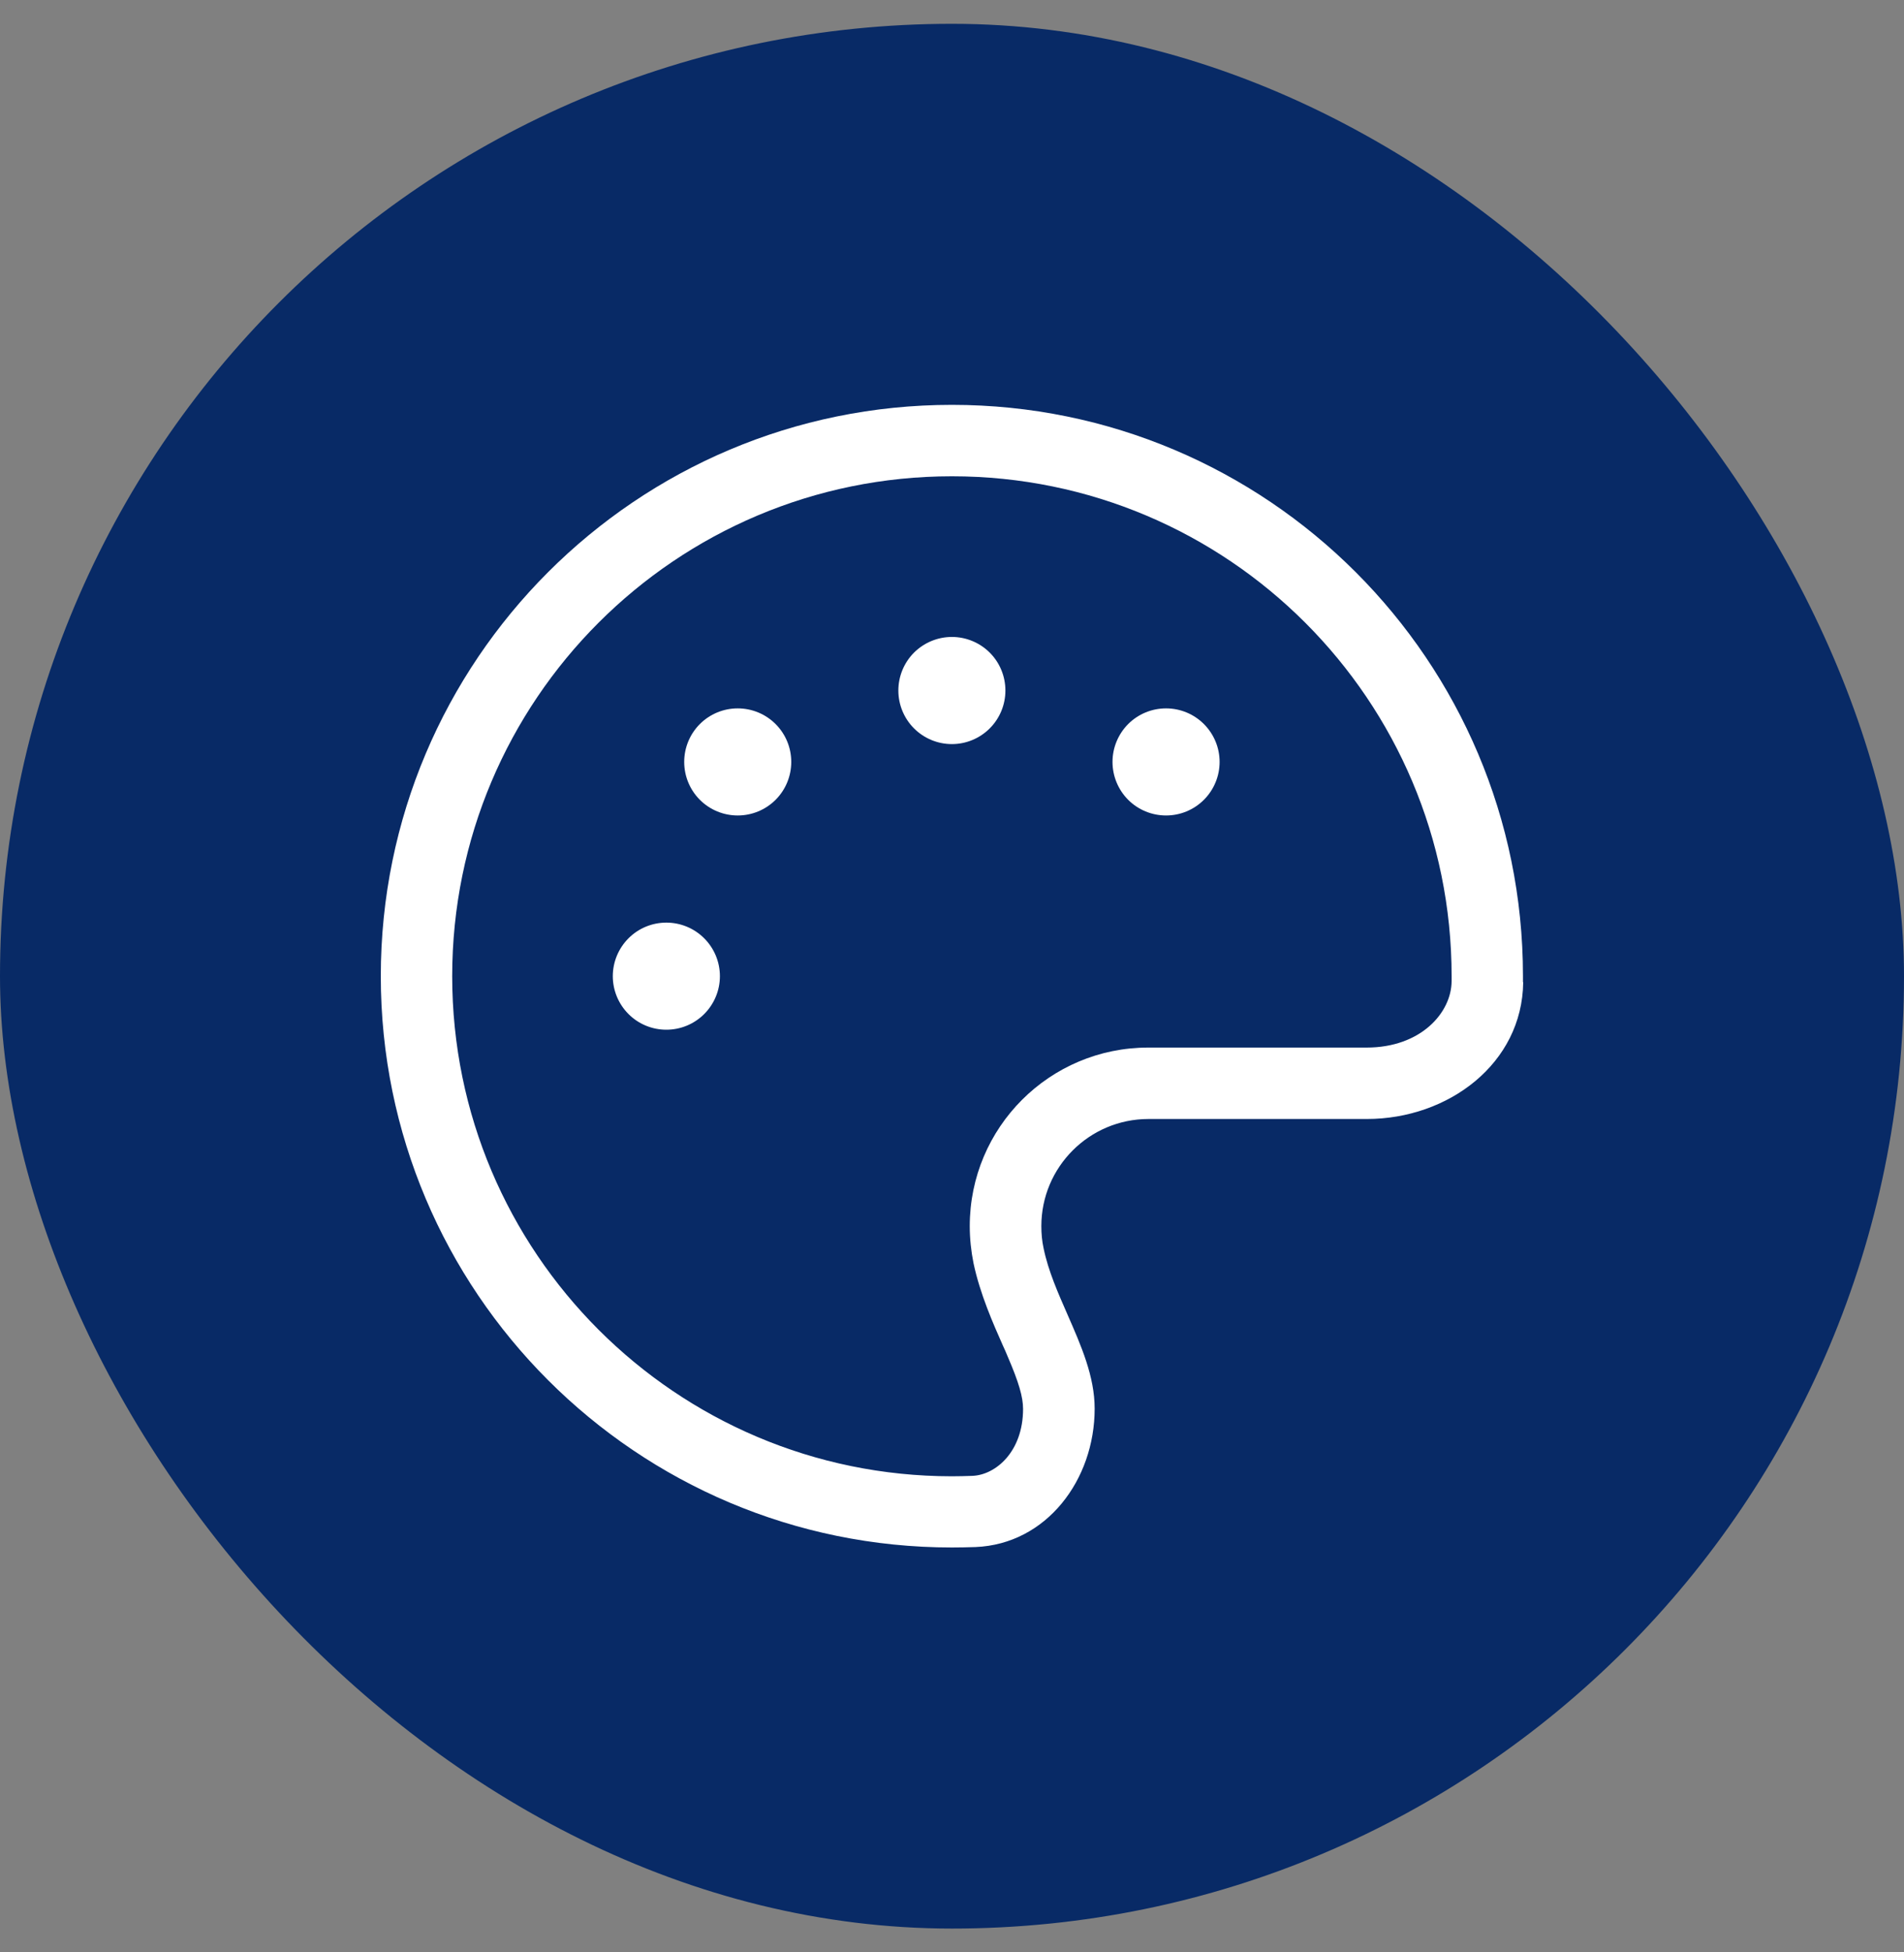 <svg width="40" height="41" viewBox="0 0 40 41" fill="none" xmlns="http://www.w3.org/2000/svg">
<rect x="0" y="0" width="40" height="41" fill="#808080" stroke="none"/>
<rect y="0.5" width="40" height="40" rx="20" fill="#082A66"/>
<path d="M30.496 20.607C30.491 21.268 29.849 21.999 28.71 21.999H24.122C22.05 21.999 20.373 23.677 20.373 25.749C20.373 26.011 20.401 26.273 20.452 26.527C20.588 27.173 20.869 27.806 21.071 28.261C21.108 28.34 21.141 28.415 21.169 28.485C21.404 29.029 21.493 29.338 21.493 29.587C21.493 30.487 20.916 30.974 20.429 30.993C20.284 30.998 20.138 31.002 19.993 31.002C14.2 30.998 9.5 26.297 9.5 20.5C9.5 14.702 14.2 10.002 19.998 10.002C25.795 10.002 30.496 14.702 30.496 20.5C30.496 20.537 30.496 20.575 30.496 20.607ZM31.995 20.622C31.995 20.579 31.995 20.537 31.995 20.495C31.995 13.873 26.625 8.502 19.998 8.502C13.371 8.502 8 13.873 8 20.5C8 27.126 13.371 32.497 19.998 32.497C20.162 32.497 20.33 32.493 20.494 32.488C21.985 32.427 22.997 31.077 22.997 29.582C22.997 28.903 22.711 28.256 22.43 27.614C22.229 27.155 22.022 26.691 21.924 26.213C21.891 26.063 21.877 25.908 21.877 25.749C21.877 24.507 22.885 23.499 24.127 23.499H28.715C30.425 23.499 31.981 22.337 32 20.626L31.995 20.622ZM15.124 20.5C15.124 20.201 15.005 19.915 14.794 19.704C14.583 19.493 14.297 19.375 13.999 19.375C13.7 19.375 13.414 19.493 13.204 19.704C12.993 19.915 12.874 20.201 12.874 20.5C12.874 20.798 12.993 21.084 13.204 21.295C13.414 21.506 13.7 21.624 13.999 21.624C14.297 21.624 14.583 21.506 14.794 21.295C15.005 21.084 15.124 20.798 15.124 20.5ZM15.498 17.125C15.797 17.125 16.083 17.007 16.294 16.796C16.505 16.585 16.623 16.299 16.623 16C16.623 15.702 16.505 15.416 16.294 15.205C16.083 14.994 15.797 14.876 15.498 14.876C15.2 14.876 14.914 14.994 14.703 15.205C14.492 15.416 14.374 15.702 14.374 16C14.374 16.299 14.492 16.585 14.703 16.796C14.914 17.007 15.2 17.125 15.498 17.125ZM21.122 14.501C21.122 14.203 21.004 13.916 20.793 13.705C20.582 13.495 20.296 13.376 19.998 13.376C19.699 13.376 19.413 13.495 19.202 13.705C18.991 13.916 18.873 14.203 18.873 14.501C18.873 14.799 18.991 15.085 19.202 15.296C19.413 15.507 19.699 15.626 19.998 15.626C20.296 15.626 20.582 15.507 20.793 15.296C21.004 15.085 21.122 14.799 21.122 14.501ZM24.497 17.125C24.795 17.125 25.081 17.007 25.292 16.796C25.503 16.585 25.622 16.299 25.622 16C25.622 15.702 25.503 15.416 25.292 15.205C25.081 14.994 24.795 14.876 24.497 14.876C24.198 14.876 23.912 14.994 23.701 15.205C23.491 15.416 23.372 15.702 23.372 16C23.372 16.299 23.491 16.585 23.701 16.796C23.912 17.007 24.198 17.125 24.497 17.125Z" fill="white"/>
</svg>
